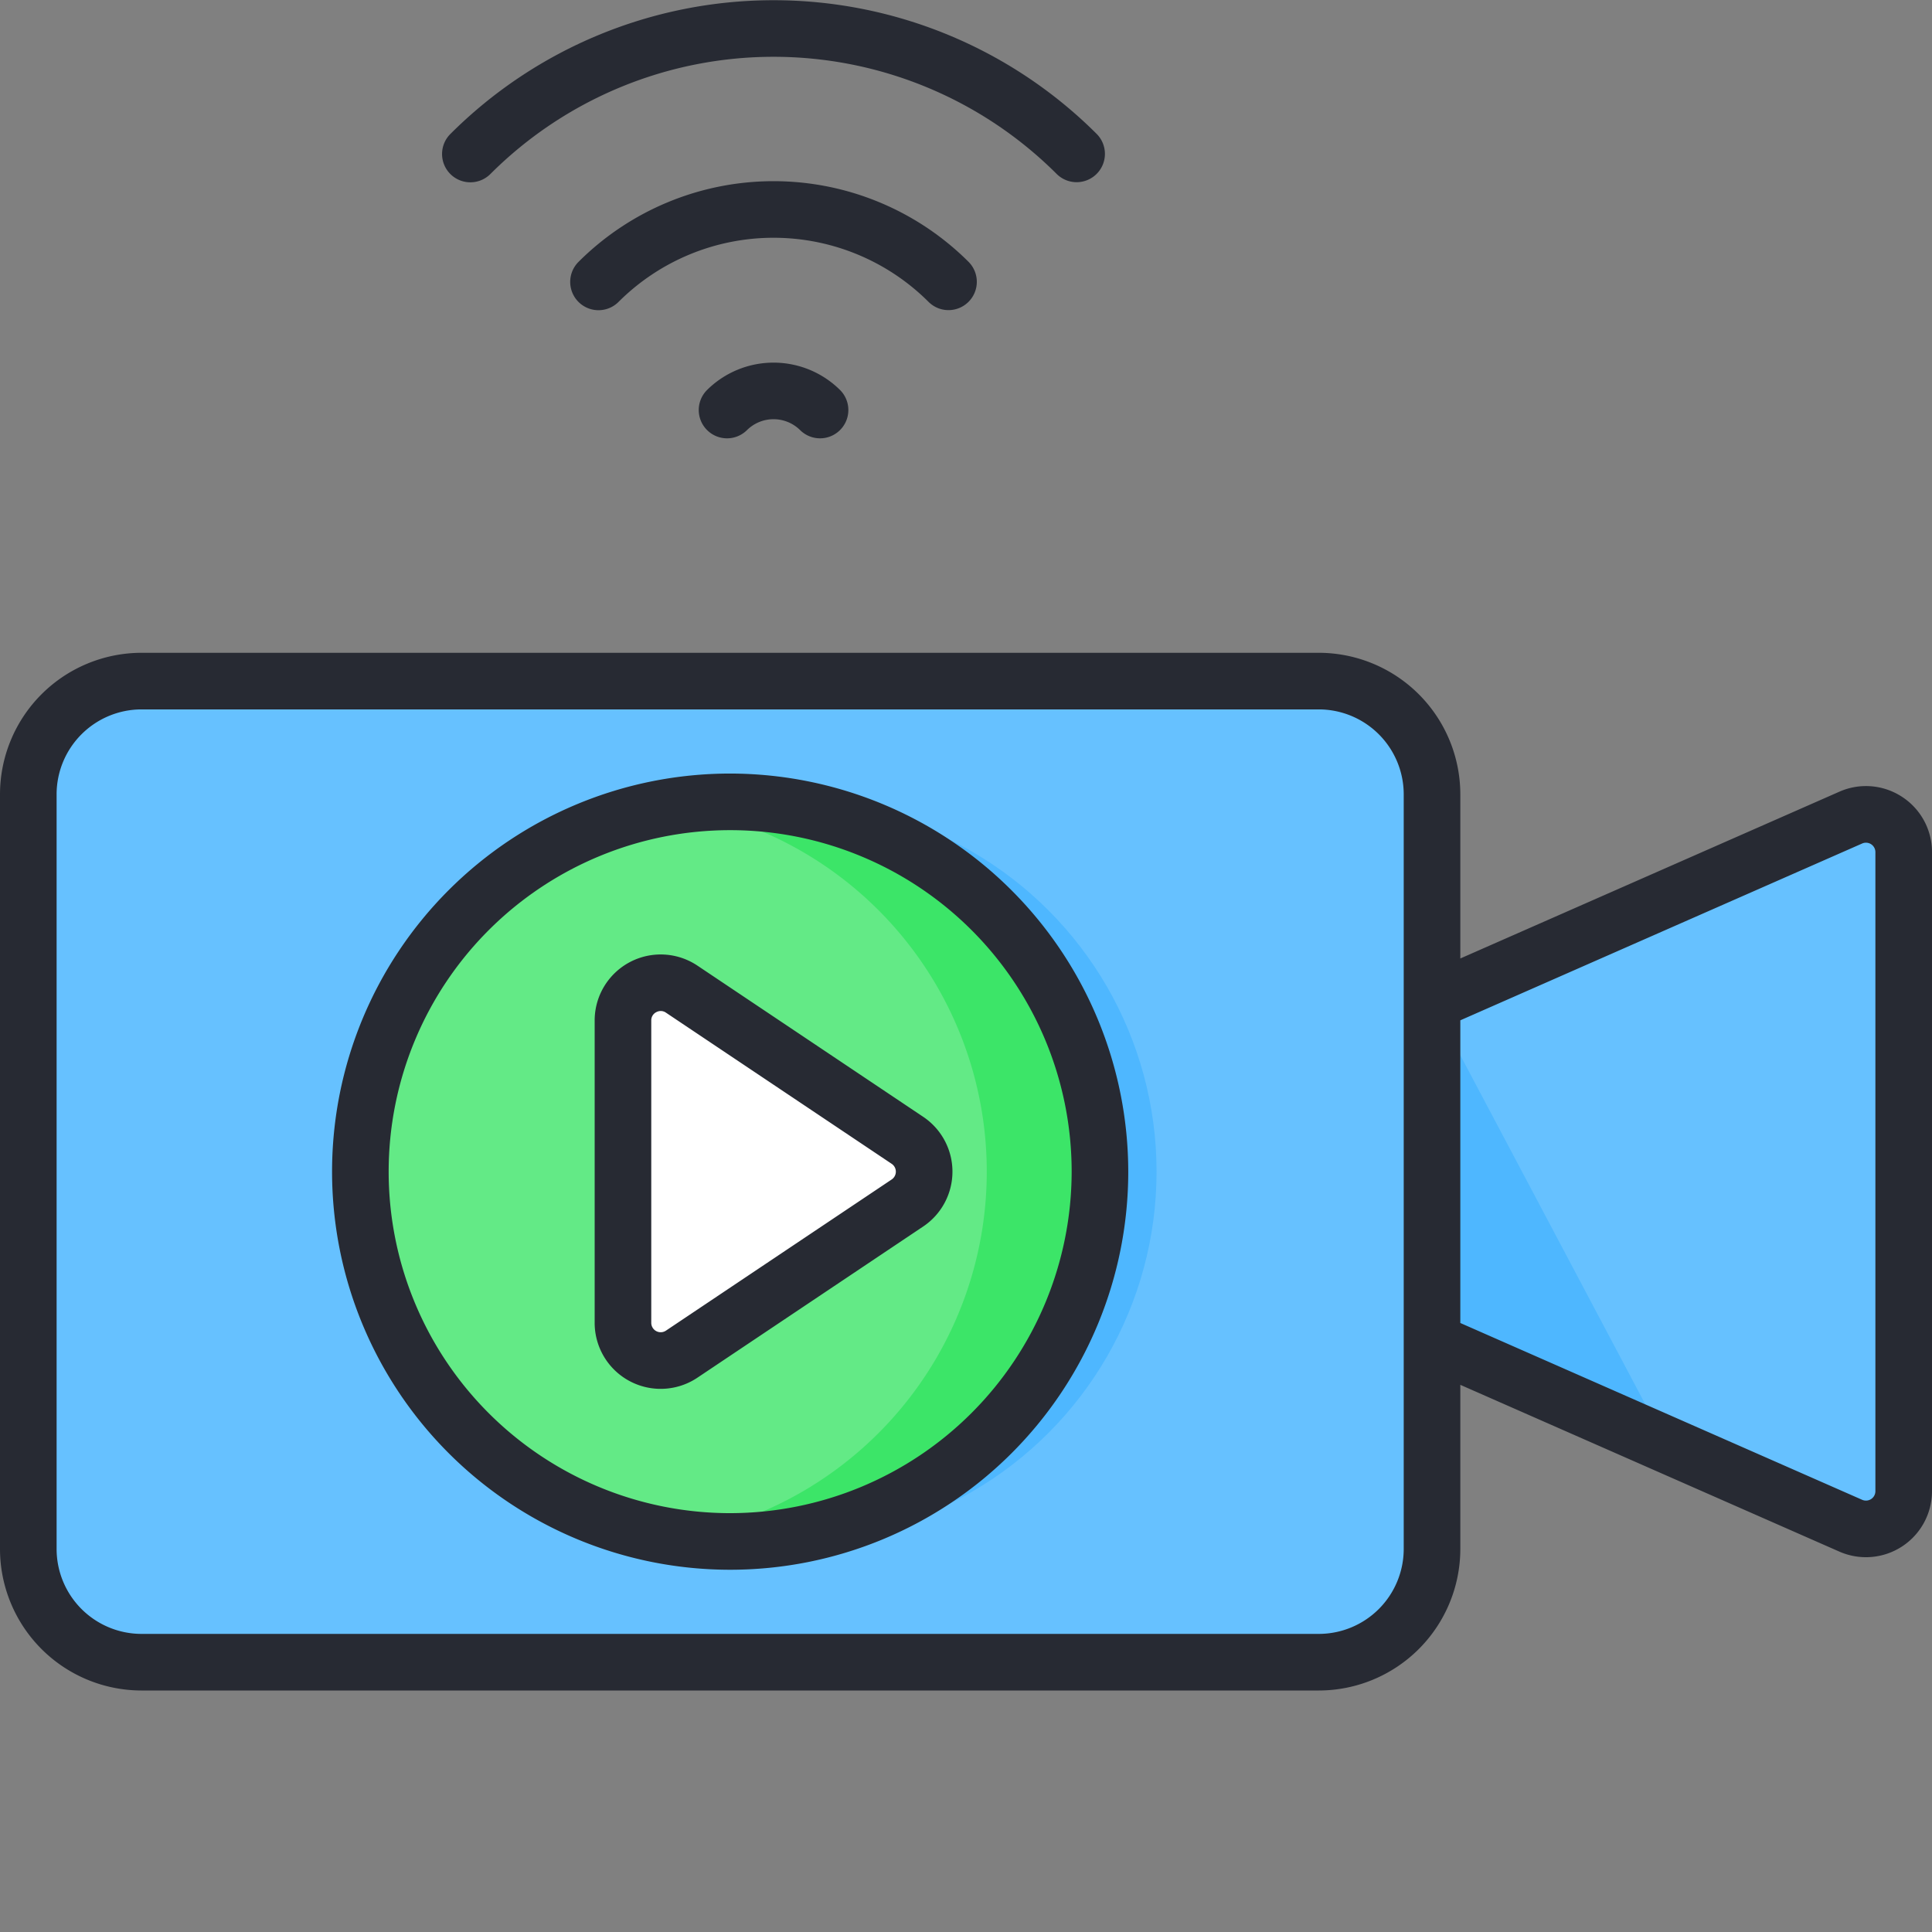 <svg xmlns="http://www.w3.org/2000/svg" data-name="Layer 1" viewBox="0 0 512 512"><rect x="0" y="0" width="512" height="512" fill="#808080" stroke="none"/><path fill="#66c1ff" d="M504.5,225.83V395.17a10.001,10.001,0,0,1-14.03,9.16l-48.77-21.46L379.5,355.5v-90l110.97-48.83A10.001,10.001,0,0,1,504.5,225.83Z"/><polygon fill="#4eb7ff" points="441.7 382.87 379.5 355.5 379.5 265.5 441.7 382.87"/><rect width="260" height="372" x="63.5" y="124.5" fill="#66c1ff" rx="30" transform="rotate(90 193.5 310.5)"/><circle cx="208.5" cy="310.5" r="98" fill="#4eb7ff"/><circle cx="193.5" cy="310.5" r="98" fill="#63ea86"/><path fill="#3ce568" d="M193.5,212.5a98.776,98.776,0,0,0-15,1.142,98.015,98.015,0,0,1,0,193.717A98.006,98.006,0,1,0,193.5,212.5Z"/><path fill="#fff" d="M180.655,262.135l59.817,40.056a10,10,0,0,1,0,16.618L180.655,358.865a10,10,0,0,1-15.564-8.309V270.444A10,10,0,0,1,180.655,262.135Z"/><path fill="#272a33" d="M251.366,82.185a7.5,7.5,0,0,0,5.303-12.803,73.153,73.153,0,0,0-103.339,0A7.5,7.5,0,1,0,163.937,79.988a58.146,58.146,0,0,1,82.126,0A7.477,7.477,0,0,0,251.366,82.185Zm-64.05,21.229a7.5,7.5,0,0,0,10.606,10.606,10.02,10.02,0,0,1,14.154,0,7.5,7.5,0,0,0,10.606-10.606A25.036,25.036,0,0,0,187.316,103.413ZM130.011,46.062a106.172,106.172,0,0,1,149.979,0A7.5,7.5,0,1,0,290.596,35.455a121.187,121.187,0,0,0-171.191,0,7.5,7.5,0,1,0,10.606,10.606ZM244.646,295.96l-59.817-40.057a17.5,17.5,0,0,0-27.237,14.541v80.113a17.494,17.494,0,0,0,27.237,14.54L244.645,325.041a17.499,17.499,0,0,0,.001-29.081Zm-8.347,16.617-59.817,40.057a2.5,2.5,0,0,1-3.891-2.077V270.443a2.41,2.41,0,0,1,1.322-2.205,2.573,2.573,0,0,1,1.197-.311,2.429,2.429,0,0,1,1.372.438l59.818,40.058a2.499,2.499,0,0,1-.001,4.153ZM193.5,205A105.5,105.5,0,1,0,299,310.5,105.62,105.62,0,0,0,193.5,205Zm0,196A90.5,90.5,0,1,1,284,310.5,90.602,90.602,0,0,1,193.5,401ZM504.063,211.169a17.445,17.445,0,0,0-16.611-1.362L387,254.006V210.5A37.542,37.542,0,0,0,349.5,173H37.5A37.542,37.542,0,0,0,0,210.5v200A37.542,37.542,0,0,0,37.5,448h312A37.542,37.542,0,0,0,387,410.5V366.994l100.452,44.199A17.501,17.501,0,0,0,512,395.175V225.825A17.443,17.443,0,0,0,504.063,211.169ZM372,265.578c0.0.017-0.0.034,0,.052v89.741c-0.0.017 0.0.035,0,.052V410.5A22.526,22.526,0,0,1,349.5,433H37.5A22.526,22.526,0,0,1,15,410.5v-200A22.525,22.525,0,0,1,37.5,188h312A22.525,22.525,0,0,1,372,210.5ZM497,395.175a2.5,2.5,0,0,1-3.507,2.288L387,350.606V270.394l106.493-46.858A2.5,2.5,0,0,1,497,225.825Z"/></svg>